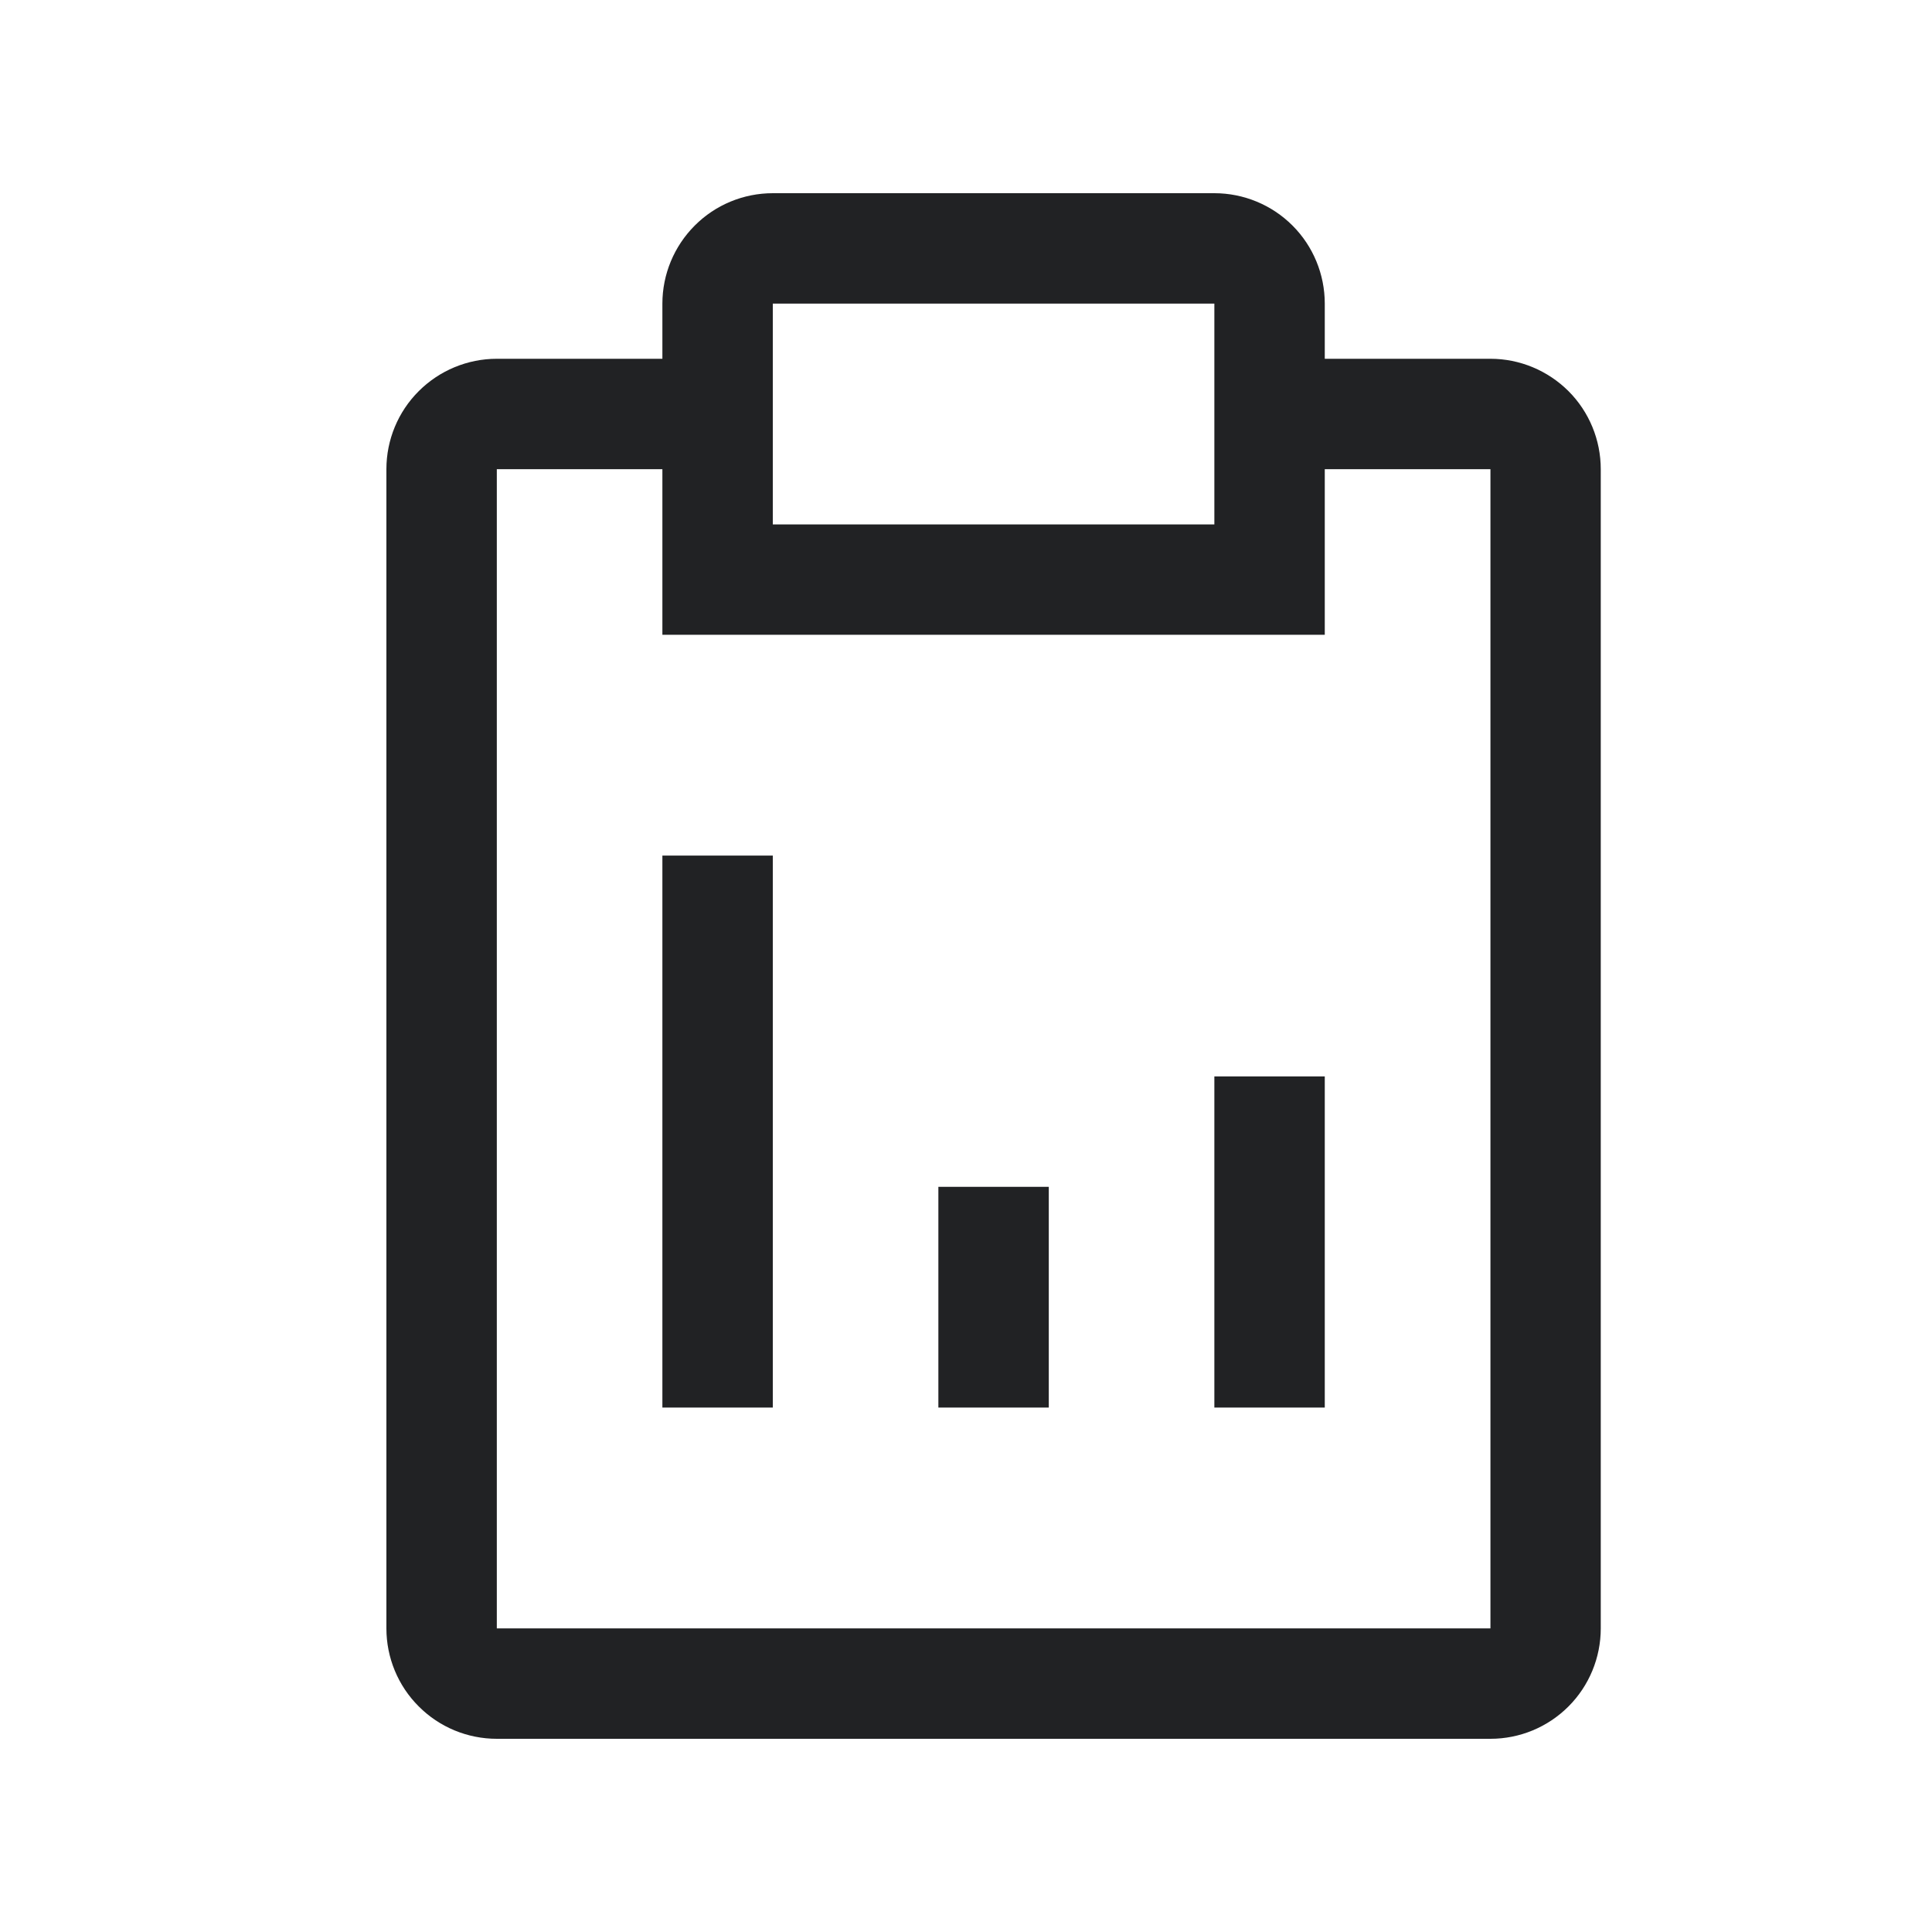 <svg width="20" height="20" viewBox="0 0 20 20" fill="none" xmlns="http://www.w3.org/2000/svg">
<path d="M9.714 12.286H10.857V14.571H9.714V12.286Z" fill="#212224"/>
<path d="M12.571 11.143H13.714V14.571H12.571V11.143Z" fill="#212224"/>
<path d="M6.857 8.857H8V14.571H6.857V8.857Z" fill="#212224"/>
<path d="M15.429 3.714H13.714V3.143C13.714 2.84 13.594 2.549 13.38 2.335C13.165 2.12 12.874 2 12.571 2H8C7.697 2 7.406 2.12 7.192 2.335C6.978 2.549 6.857 2.84 6.857 3.143V3.714H5.143C4.84 3.714 4.549 3.835 4.335 4.049C4.12 4.263 4 4.554 4 4.857V16.857C4 17.16 4.12 17.451 4.335 17.665C4.549 17.88 4.84 18 5.143 18H15.429C15.732 18 16.022 17.88 16.237 17.665C16.451 17.451 16.571 17.16 16.571 16.857V4.857C16.571 4.554 16.451 4.263 16.237 4.049C16.022 3.835 15.732 3.714 15.429 3.714ZM8 3.143H12.571V5.429H8V3.143ZM15.429 16.857H5.143V4.857H6.857V6.571H13.714V4.857H15.429V16.857Z" fill="#212224"/>
</svg>
